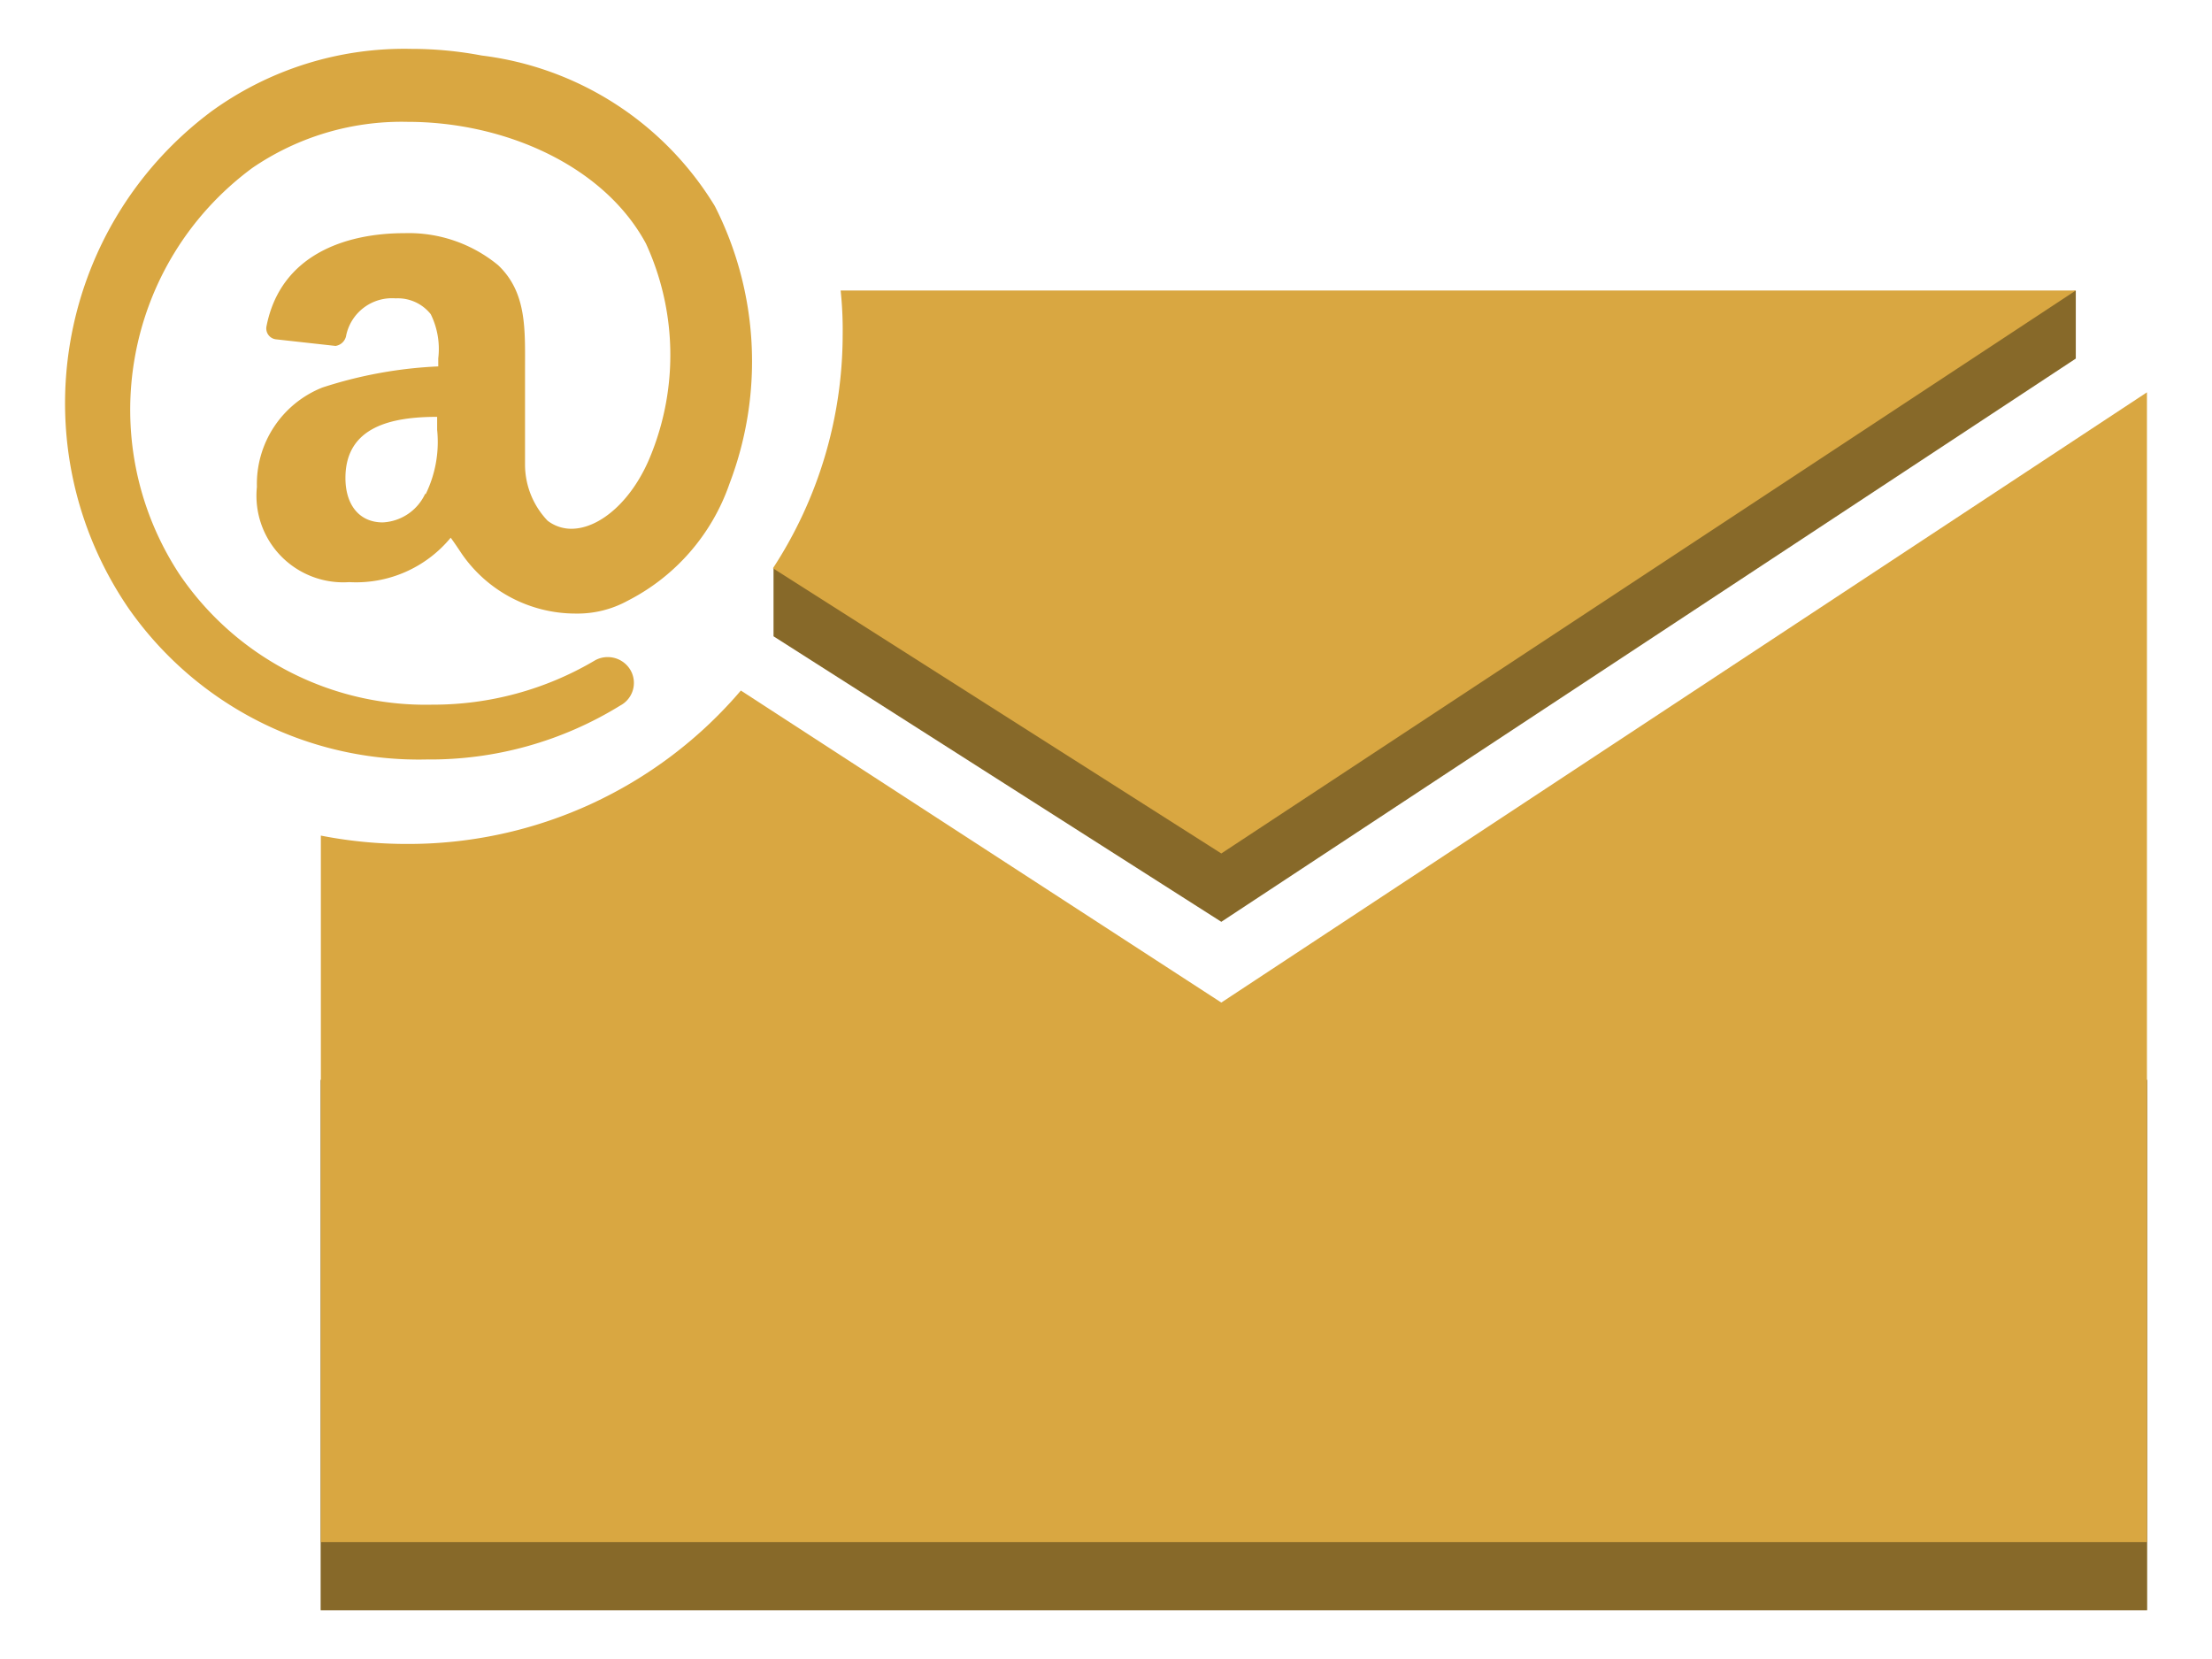 <svg xmlns="http://www.w3.org/2000/svg" xmlns:xlink="http://www.w3.org/1999/xlink" fill="#fff" fill-rule="evenodd" stroke="#000" stroke-linecap="round" stroke-linejoin="round" viewBox="0 0 85 63.75"><use xlink:href="#a" x="2.5" y="1.875"/><symbol id="a" overflow="visible"><g fill="#876929" stroke="none"><path d="M80 39.621v20.38H9.829v-20.38z"/><path d="M80 39.621v20.38H9.829v-20.38H80"/></g><path fill="#d9a741" stroke="none" d="M80 13.201v44.183H9.829v-27.15a17.1 17.1 0 0 0 3.335.321 16.783 16.783 0 0 0 12.805-5.895l18.462 11.99z"/><path fill="#876929" stroke="none" d="M27.224 19.961v2.615l17.207 10.971 32.835-21.643V9.289z"/><g fill="#d9a741" stroke="none"><path d="M29.803 9.289h47.462L44.431 30.921l-17.229-10.96a16.43 16.43 0 0 0 2.679-8.965 14.31 14.31 0 0 0-.078-1.707zm-12.16 2.328v3.335-.72zM17.643 11.617v3.335-3.336M24.968 6.043a13.174 13.174 0 0 1 .567 10.661 7.97 7.97 0 0 1-3.924 4.51 4 4 0 0 1-1.979.488 5.316 5.316 0 0 1-4.379-2.283c-.133-.199-.256-.388-.434-.632a4.71 4.71 0 0 1-3.901 1.707 3.34 3.34 0 0 1-2.626-1.006 3.32 3.32 0 0 1-.92-2.651 3.99 3.99 0 0 1 2.523-3.823 16.72 16.72 0 0 1 4.446-.809v-.31a3.02 3.02 0 0 0-.289-1.696 1.613 1.613 0 0 0-1.345-.609 1.8 1.8 0 0 0-1.901 1.407.49.49 0 0 1-.411.421l-2.301-.255a.42.42 0 0 1-.281-.169.42.42 0 0 1-.075-.319c.534-2.759 3.035-3.59 5.302-3.59a5.4 5.4 0 0 1 3.601 1.23c1.112 1.053 1.034 2.482 1.034 4.023v3.657a3.13 3.13 0 0 0 .867 2.139 1.5 1.5 0 0 0 .911.31c1.111 0 2.379-1.108 3.068-2.859a10.248 10.248 0 0 0-.2-8.101c-1.612-2.992-5.424-4.677-9.159-4.677A10.16 10.16 0 0 0 7.194 4.58C2.27 8.219 1.038 15.051 4.382 20.172a11.426 11.426 0 0 0 9.726 5.031 12.19 12.19 0 0 0 6.225-1.684.99.99 0 0 1 .522-.144 1.01 1.01 0 0 1 .878.51.984.984 0 0 1-.4 1.352 13.906 13.906 0 0 1-7.436 2.072A13.605 13.605 0 0 1 2.426 21.48C-1.783 15.297-.384 6.91 5.605 2.419A12.63 12.63 0 0 1 13.308.003a14.51 14.51 0 0 1 2.701.255 12.23 12.23 0 0 1 8.959 5.785zM13.853 17.124c.378-.77.533-1.63.445-2.482v-.499c-1.712 0-3.524.355-3.524 2.349 0 1.02.522 1.707 1.434 1.707a1.9 1.9 0 0 0 1.634-1.108"/></g></symbol></svg>